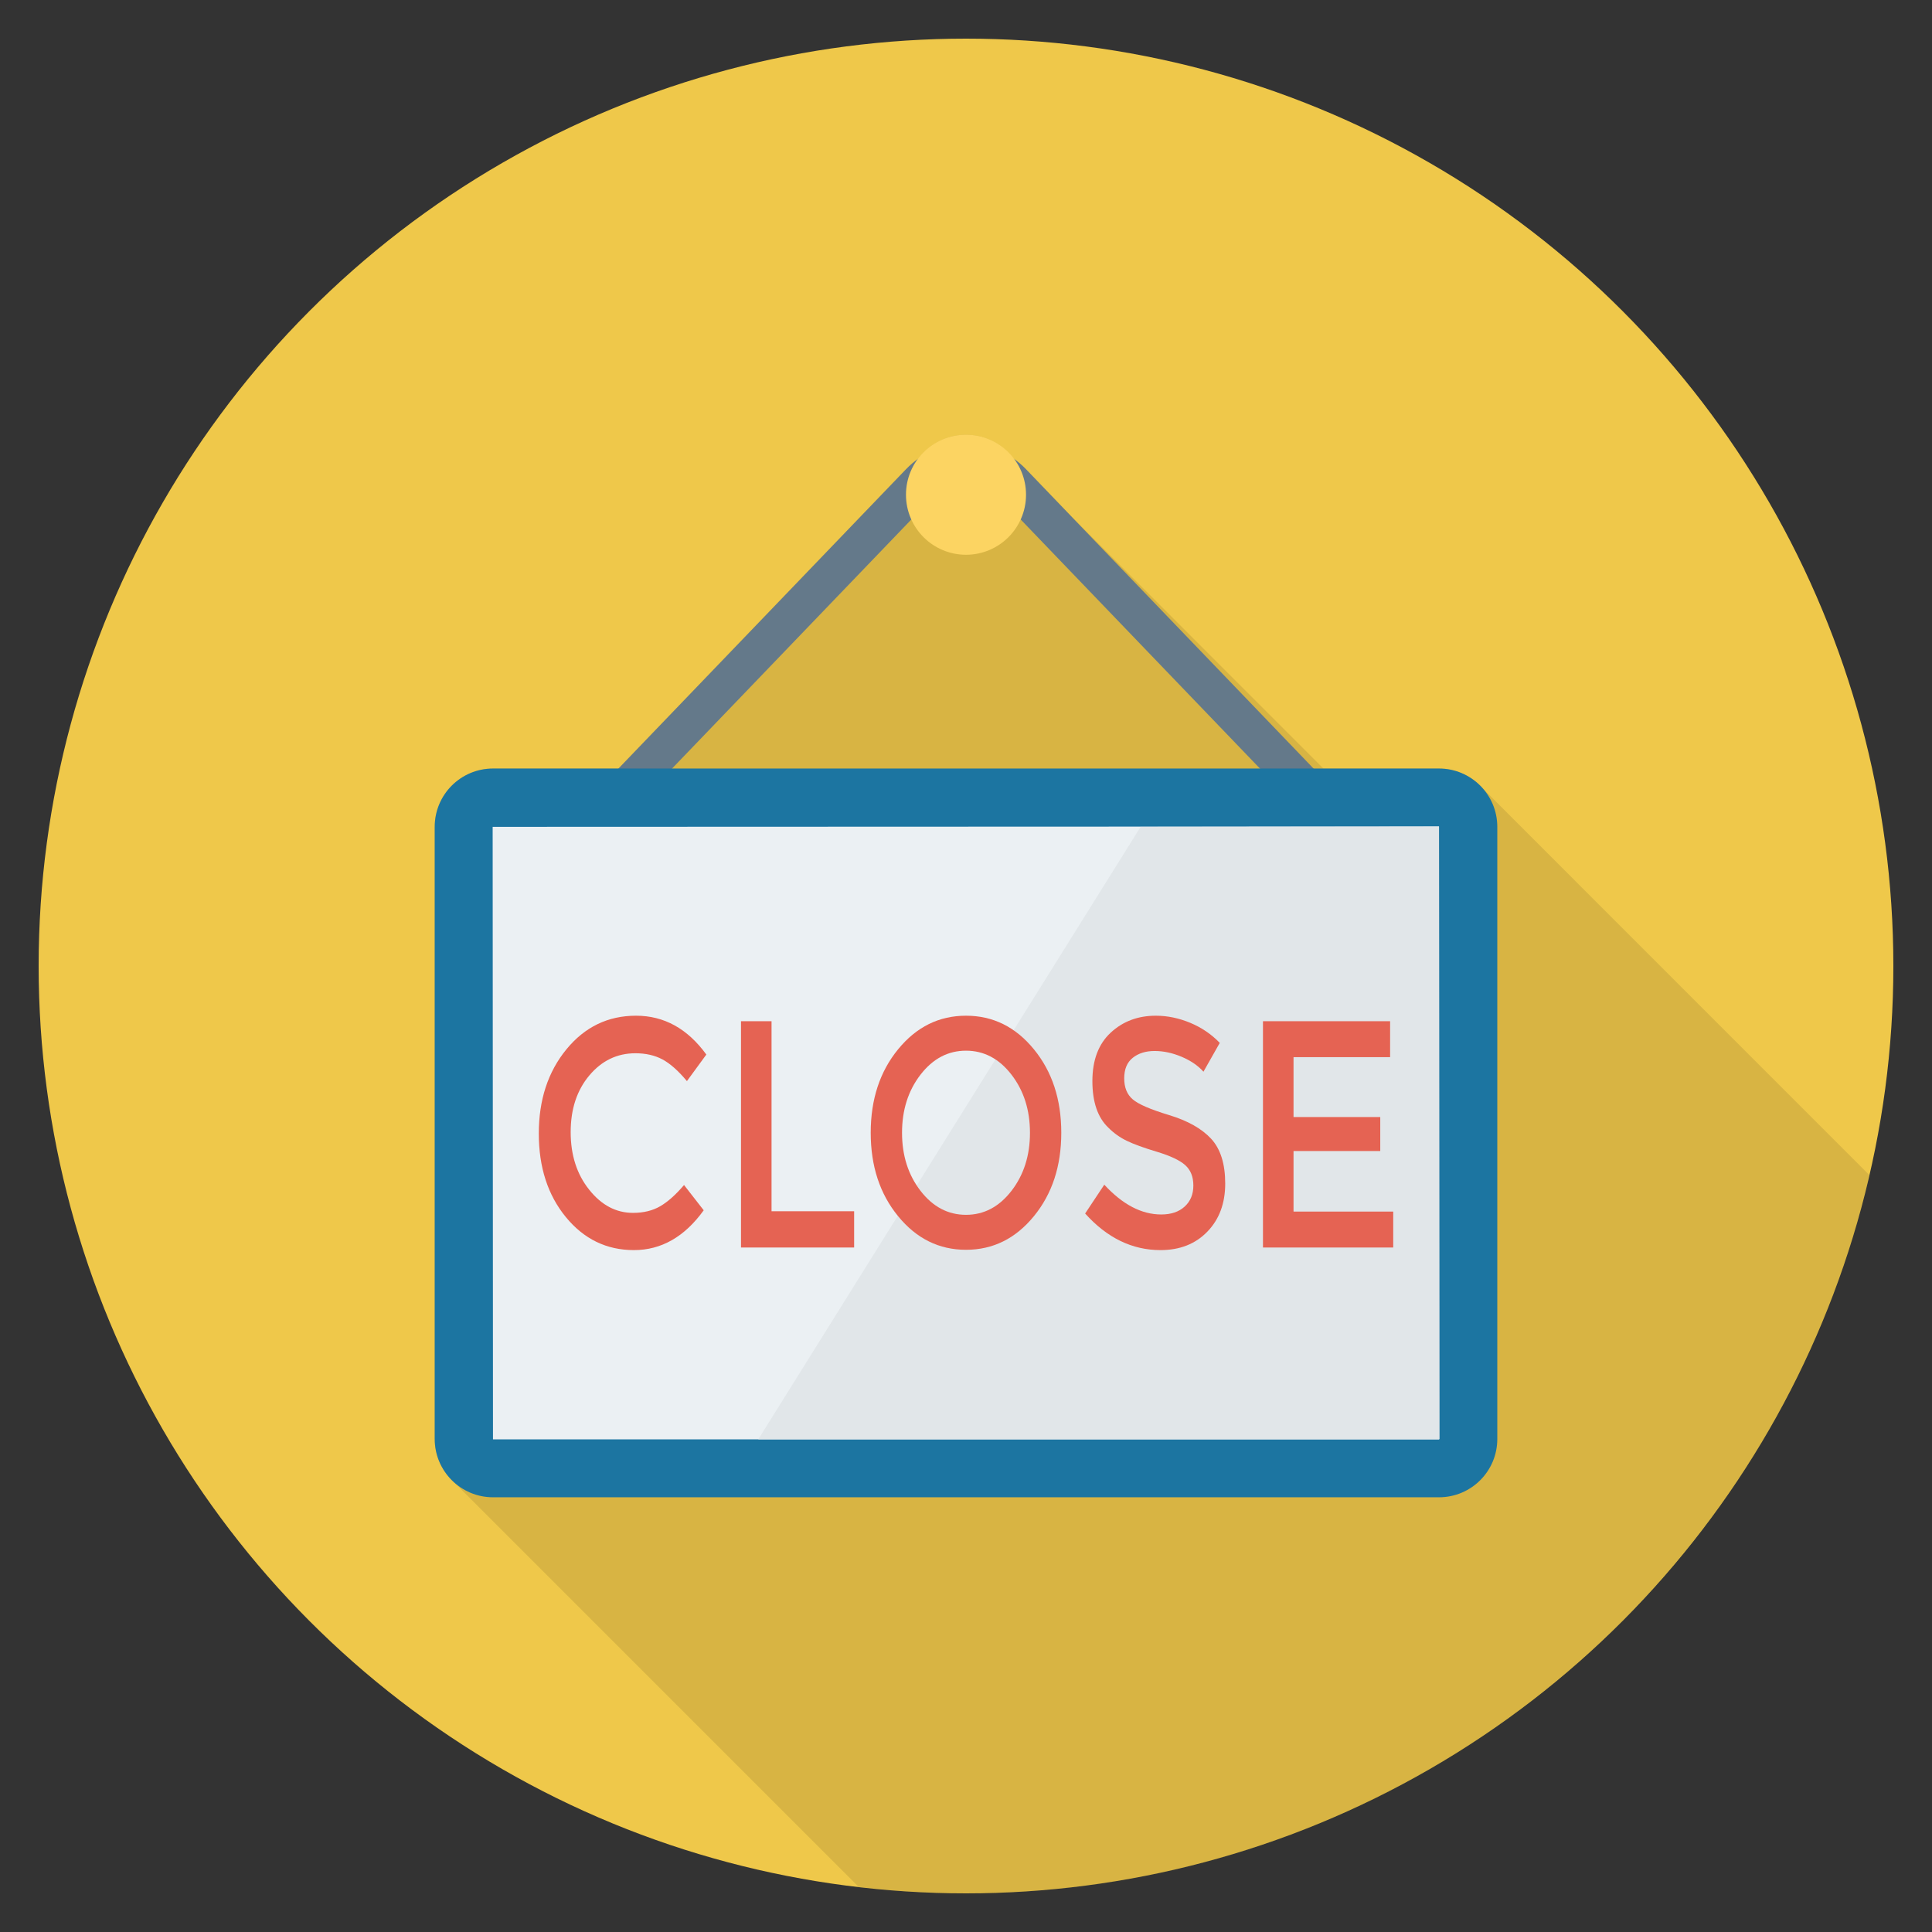 <?xml version="1.0" encoding="utf-8"?>
<!-- Generator: Adobe Illustrator 21.0.2, SVG Export Plug-In . SVG Version: 6.00 Build 0)  -->
<svg xmlns="http://www.w3.org/2000/svg" xmlns:xlink="http://www.w3.org/1999/xlink" version="1.1" id="Layer_1" x="0px" y="0px" viewBox="0 0 100 100" enable-background="new 0 0 100 100" xml:space="preserve" width="512" height="512">
<rect x="0" y="0" width="100" height="100" fill="#333333" stroke="none"/>
<g>
	<circle fill="#EFC84A" cx="50" cy="50" r="48"/>
	<path opacity="0.1" d="M76.77,40.85c-0.56-0.65-1.37-1.07-2.29-1.07H68.5   L55.54,26.82l-2.44-2.54c-0.19-0.2-0.4-0.37-0.62-0.52   C51.92,23,51.02,22.5,50,22.5s-1.92,0.5-2.49,1.26   c-0.21,0.15-0.42,0.33-0.61,0.52l-14.89,15.5h-6.49   c-1.67,0-3.02,1.35-3.02,3.02v31.68c0,0.76,0.29,1.45,0.76,1.99H23.25   l0.07,0.07c0.05,0.05,0.09,0.09,0.14,0.14l20.991,20.991   C46.273,97.881,48.122,98,50,98c22.785,0,41.848-15.881,46.759-37.175L76.78,40.84   L76.77,40.85z"/>
	<g>
		<g>
			<path fill="#64798A" d="M70.672,45.46L51.658,25.668c-0.875-0.91-2.439-0.91-3.314,0     L29.328,45.46l-1.441-1.386l19.015-19.792c0.817-0.851,1.918-1.32,3.099-1.32     s2.281,0.469,3.099,1.32l19.015,19.792L70.672,45.46z"/>
		</g>
		<circle fill="#FCD462" cx="50" cy="25.607" r="3.107"/>
		<path fill="#1C75A1" d="M74.483,39.779h-48.965c-1.667,0-3.017,1.351-3.017,3.017v31.686    c0,1.666,1.351,3.017,3.017,3.017h48.965c1.667,0,3.017-1.351,3.017-3.017V42.797    C77.5,41.13,76.149,39.779,74.483,39.779z"/>
		<g>
			<polygon fill="#EBF0F3" points="25.517,74.5 25.5,42.797 74.482,42.779 74.5,74.483      74.482,74.5    "/>
			<polygon fill="#E1E6E9" points="39.248,74.5 59.037,42.797 74.482,42.779 74.5,74.483      74.482,74.5    "/>
		</g>
		<g>
			<path fill="#E56353" d="M32.765,62.778c0.544,0,1.013-0.114,1.407-0.343     c0.393-0.229,0.804-0.595,1.234-1.098l1.018,1.307     c-0.991,1.374-2.196,2.061-3.611,2.061c-1.417,0-2.591-0.57-3.525-1.709     c-0.934-1.139-1.4-2.581-1.4-4.324c0-1.743,0.476-3.195,1.428-4.357     c0.951-1.161,2.153-1.742,3.605-1.742c1.452,0,2.665,0.67,3.639,2.011     l-1.005,1.374c-0.447-0.536-0.869-0.91-1.267-1.123     c-0.397-0.212-0.864-0.318-1.4-0.318c-0.947,0-1.742,0.383-2.385,1.148     s-0.965,1.743-0.965,2.933c0,1.19,0.32,2.184,0.959,2.982     C31.132,62.379,31.889,62.778,32.765,62.778z"/>
			<path fill="#E56353" d="M38.354,64.571V52.858h1.581v9.836h4.275v1.877H38.354z"/>
			<path fill="#E56353" d="M53.511,62.954C52.564,64.11,51.394,64.689,50,64.689     c-1.394,0-2.564-0.578-3.511-1.735c-0.948-1.156-1.421-2.597-1.421-4.323     c0-1.726,0.473-3.167,1.421-4.324C47.436,53.151,48.606,52.573,50,52.573     c1.394,0,2.564,0.578,3.511,1.734c0.948,1.156,1.421,2.597,1.421,4.324     C54.932,60.357,54.459,61.798,53.511,62.954z M52.353,55.623     C51.713,54.796,50.929,54.383,50,54.383c-0.929,0-1.713,0.413-2.353,1.24     c-0.638,0.827-0.958,1.829-0.958,3.008c0,1.179,0.32,2.181,0.958,3.008     C48.287,62.466,49.071,62.879,50,62.879c0.929,0,1.713-0.413,2.353-1.24     c0.638-0.826,0.958-1.829,0.958-3.008C53.31,57.452,52.991,56.45,52.353,55.623     z"/>
			<path fill="#E56353" d="M59.764,54.399c-0.46,0-0.838,0.117-1.132,0.352     c-0.296,0.235-0.443,0.59-0.443,1.064c0,0.475,0.147,0.838,0.443,1.089     c0.294,0.252,0.922,0.523,1.883,0.813c0.96,0.291,1.684,0.699,2.172,1.223     c0.486,0.526,0.73,1.299,0.73,2.321s-0.308,1.852-0.925,2.489     c-0.616,0.637-1.424,0.955-2.426,0.955c-1.465,0-2.765-0.631-3.899-1.894     l0.991-1.492c0.947,1.028,1.929,1.542,2.948,1.542     c0.509,0,0.914-0.136,1.213-0.41c0.3-0.273,0.449-0.637,0.449-1.089     c0-0.453-0.141-0.805-0.422-1.056c-0.281-0.251-0.767-0.48-1.454-0.687     c-0.688-0.207-1.212-0.397-1.568-0.57c-0.358-0.173-0.675-0.399-0.952-0.678     c-0.554-0.525-0.83-1.33-0.83-2.413s0.314-1.919,0.945-2.505     c0.629-0.586,1.409-0.88,2.338-0.88c0.599,0,1.193,0.123,1.782,0.368     c0.59,0.246,1.099,0.593,1.528,1.039l-0.844,1.491     c-0.277-0.312-0.652-0.569-1.126-0.771     C60.691,54.5,60.224,54.399,59.764,54.399z"/>
			<path fill="#E56353" d="M71.952,52.858v1.86h-4.999v3.1h4.489v1.759h-4.489v3.134     h5.16v1.86h-6.742V52.858H71.952z"/>
		</g>
	</g>
</g>
</svg>
